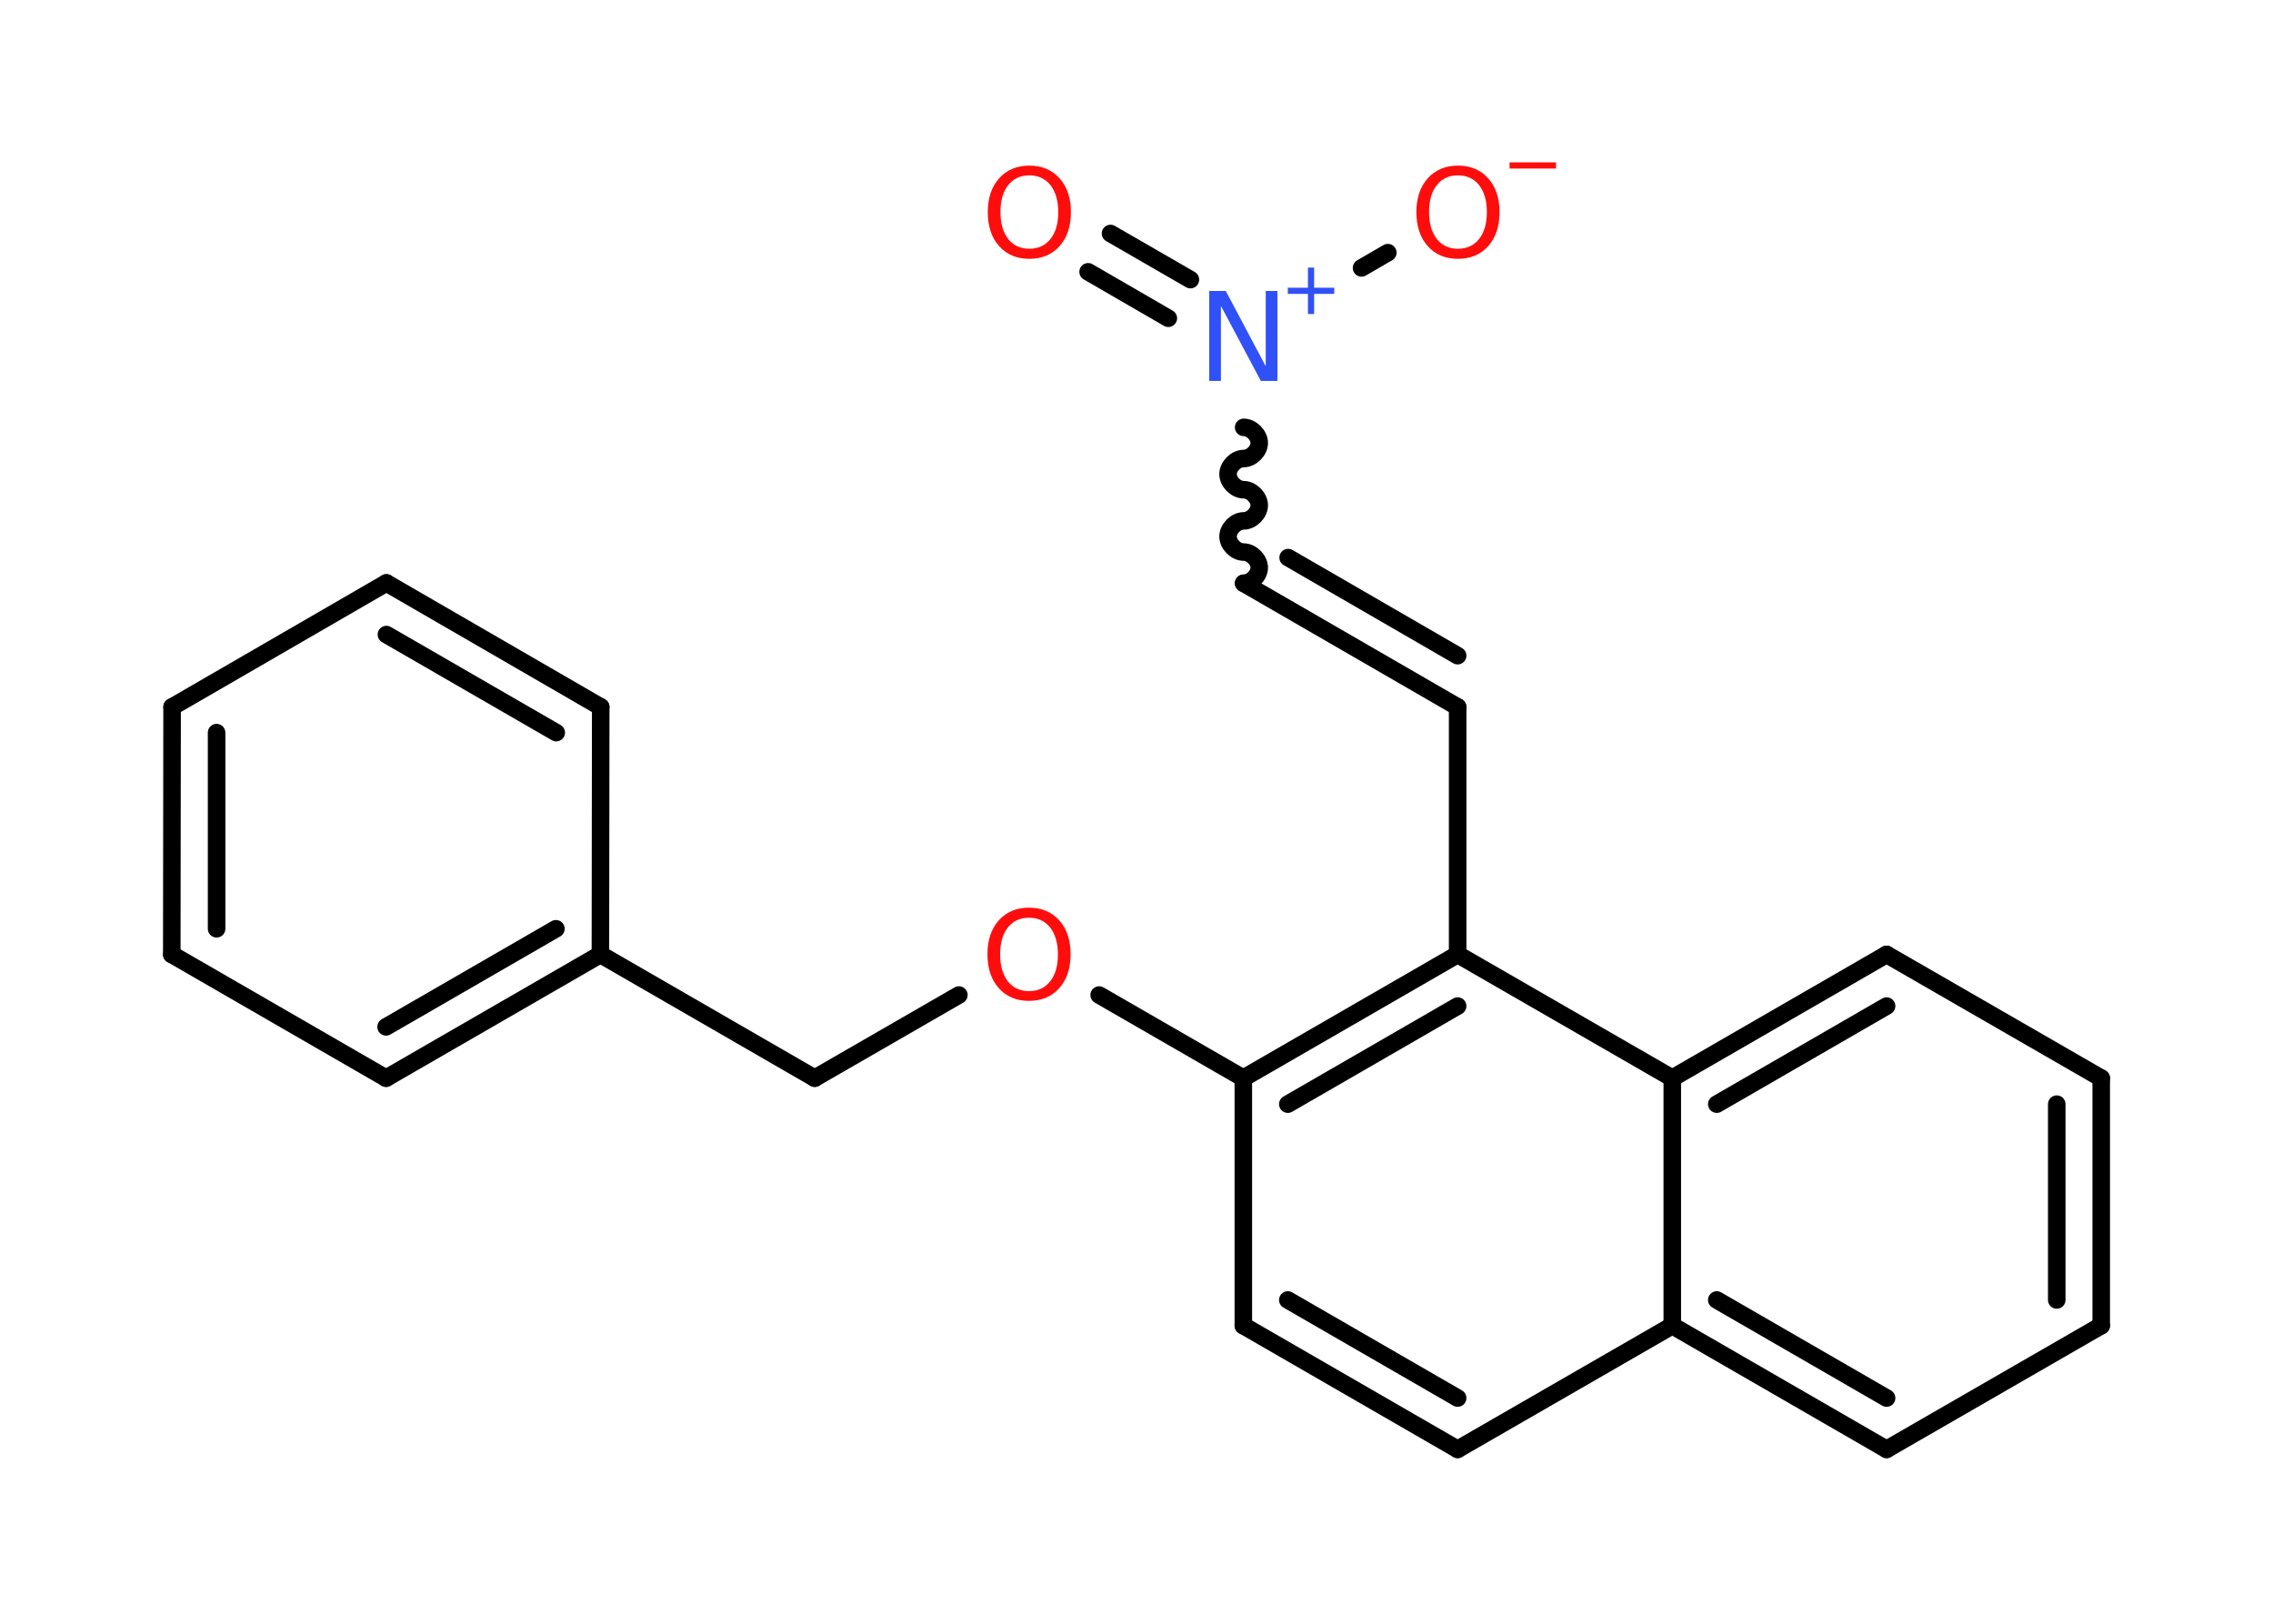 <?xml version='1.0' encoding='UTF-8'?>
<!DOCTYPE svg PUBLIC "-//W3C//DTD SVG 1.1//EN" "http://www.w3.org/Graphics/SVG/1.1/DTD/svg11.dtd">
<svg version='1.2' xmlns='http://www.w3.org/2000/svg' xmlns:xlink='http://www.w3.org/1999/xlink' width='70.0mm' height='50.0mm' viewBox='0 0 70.0 50.0'>
  <desc>Generated by the Chemistry Development Kit (http://github.com/cdk)</desc>
  <g stroke-linecap='round' stroke-linejoin='round' stroke='#000000' stroke-width='.54' fill='#FF0D0D'>
    <rect x='.0' y='.0' width='70.0' height='50.0' fill='#FFFFFF' stroke='none'/>
    <g id='mol1' class='mol'>
      <g id='mol1bnd1' class='bond'>
        <line x1='34.2' y1='7.19' x2='36.66' y2='8.61'/>
        <line x1='33.51' y1='8.37' x2='35.98' y2='9.8'/>
      </g>
      <line id='mol1bnd2' class='bond' x1='41.93' y1='8.25' x2='42.74' y2='7.78'/>
      <path id='mol1bnd3' class='bond' d='M38.3 17.96c.24 .0 .48 -.24 .48 -.48c.0 -.24 -.24 -.48 -.48 -.48c-.24 .0 -.48 -.24 -.48 -.48c.0 -.24 .24 -.48 .48 -.48c.24 .0 .48 -.24 .48 -.48c.0 -.24 -.24 -.48 -.48 -.48c-.24 .0 -.48 -.24 -.48 -.48c.0 -.24 .24 -.48 .48 -.48c.24 .0 .48 -.24 .48 -.48c.0 -.24 -.24 -.48 -.48 -.48' fill='none' stroke='#000000' stroke-width='.54'/>
      <g id='mol1bnd4' class='bond'>
        <line x1='38.3' y1='17.96' x2='44.89' y2='21.77'/>
        <line x1='39.67' y1='17.17' x2='44.89' y2='20.19'/>
      </g>
      <line id='mol1bnd5' class='bond' x1='44.89' y1='21.77' x2='44.89' y2='29.39'/>
      <g id='mol1bnd6' class='bond'>
        <line x1='44.89' y1='29.39' x2='38.29' y2='33.2'/>
        <line x1='44.89' y1='30.98' x2='39.66' y2='34.0'/>
      </g>
      <line id='mol1bnd7' class='bond' x1='38.29' y1='33.2' x2='33.85' y2='30.64'/>
      <line id='mol1bnd8' class='bond' x1='29.53' y1='30.64' x2='25.09' y2='33.2'/>
      <line id='mol1bnd9' class='bond' x1='25.09' y1='33.2' x2='18.49' y2='29.39'/>
      <g id='mol1bnd10' class='bond'>
        <line x1='11.89' y1='33.2' x2='18.49' y2='29.39'/>
        <line x1='11.89' y1='31.62' x2='17.12' y2='28.6'/>
      </g>
      <line id='mol1bnd11' class='bond' x1='11.89' y1='33.2' x2='5.29' y2='29.39'/>
      <g id='mol1bnd12' class='bond'>
        <line x1='5.3' y1='21.77' x2='5.29' y2='29.39'/>
        <line x1='6.67' y1='22.56' x2='6.67' y2='28.6'/>
      </g>
      <line id='mol1bnd13' class='bond' x1='5.3' y1='21.77' x2='11.9' y2='17.95'/>
      <g id='mol1bnd14' class='bond'>
        <line x1='18.5' y1='21.77' x2='11.9' y2='17.95'/>
        <line x1='17.13' y1='22.56' x2='11.9' y2='19.54'/>
      </g>
      <line id='mol1bnd15' class='bond' x1='18.49' y1='29.39' x2='18.5' y2='21.77'/>
      <line id='mol1bnd16' class='bond' x1='38.29' y1='33.2' x2='38.29' y2='40.82'/>
      <g id='mol1bnd17' class='bond'>
        <line x1='38.29' y1='40.82' x2='44.89' y2='44.63'/>
        <line x1='39.66' y1='40.03' x2='44.89' y2='43.05'/>
      </g>
      <line id='mol1bnd18' class='bond' x1='44.89' y1='44.63' x2='51.5' y2='40.82'/>
      <g id='mol1bnd19' class='bond'>
        <line x1='51.5' y1='40.82' x2='58.1' y2='44.63'/>
        <line x1='52.87' y1='40.03' x2='58.1' y2='43.05'/>
      </g>
      <line id='mol1bnd20' class='bond' x1='58.1' y1='44.63' x2='64.71' y2='40.82'/>
      <g id='mol1bnd21' class='bond'>
        <line x1='64.71' y1='40.82' x2='64.71' y2='33.2'/>
        <line x1='63.34' y1='40.03' x2='63.34' y2='34.0'/>
      </g>
      <line id='mol1bnd22' class='bond' x1='64.71' y1='33.2' x2='58.1' y2='29.39'/>
      <g id='mol1bnd23' class='bond'>
        <line x1='58.1' y1='29.39' x2='51.5' y2='33.2'/>
        <line x1='58.1' y1='30.98' x2='52.87' y2='34.0'/>
      </g>
      <line id='mol1bnd24' class='bond' x1='44.89' y1='29.39' x2='51.5' y2='33.2'/>
      <line id='mol1bnd25' class='bond' x1='51.5' y1='40.82' x2='51.5' y2='33.2'/>
      <path id='mol1atm1' class='atom' d='M31.7 5.4q-.41 .0 -.65 .3q-.24 .3 -.24 .83q.0 .52 .24 .83q.24 .3 .65 .3q.41 .0 .65 -.3q.24 -.3 .24 -.83q.0 -.52 -.24 -.83q-.24 -.3 -.65 -.3zM31.7 5.1q.58 .0 .93 .39q.35 .39 .35 1.04q.0 .66 -.35 1.05q-.35 .39 -.93 .39q-.58 .0 -.93 -.39q-.35 -.39 -.35 -1.05q.0 -.65 .35 -1.04q.35 -.39 .93 -.39z' stroke='none'/>
      <g id='mol1atm2' class='atom'>
        <path d='M37.25 8.96h.5l1.23 2.32v-2.32h.36v2.77h-.51l-1.23 -2.31v2.31h-.36v-2.77z' stroke='none' fill='#3050F8'/>
        <path d='M40.47 8.24v.62h.62v.19h-.62v.62h-.19v-.62h-.62v-.19h.62v-.62h.19z' stroke='none' fill='#3050F8'/>
      </g>
      <g id='mol1atm3' class='atom'>
        <path d='M44.9 5.4q-.41 .0 -.65 .3q-.24 .3 -.24 .83q.0 .52 .24 .83q.24 .3 .65 .3q.41 .0 .65 -.3q.24 -.3 .24 -.83q.0 -.52 -.24 -.83q-.24 -.3 -.65 -.3zM44.9 5.1q.58 .0 .93 .39q.35 .39 .35 1.04q.0 .66 -.35 1.05q-.35 .39 -.93 .39q-.58 .0 -.93 -.39q-.35 -.39 -.35 -1.05q.0 -.65 .35 -1.04q.35 -.39 .93 -.39z' stroke='none'/>
        <path d='M46.49 5.0h1.43v.19h-1.43v-.19z' stroke='none'/>
      </g>
      <path id='mol1atm8' class='atom' d='M31.69 28.26q-.41 .0 -.65 .3q-.24 .3 -.24 .83q.0 .52 .24 .83q.24 .3 .65 .3q.41 .0 .65 -.3q.24 -.3 .24 -.83q.0 -.52 -.24 -.83q-.24 -.3 -.65 -.3zM31.69 27.95q.58 .0 .93 .39q.35 .39 .35 1.04q.0 .66 -.35 1.05q-.35 .39 -.93 .39q-.58 .0 -.93 -.39q-.35 -.39 -.35 -1.05q.0 -.65 .35 -1.04q.35 -.39 .93 -.39z' stroke='none'/>
    </g>
  </g>
</svg>
